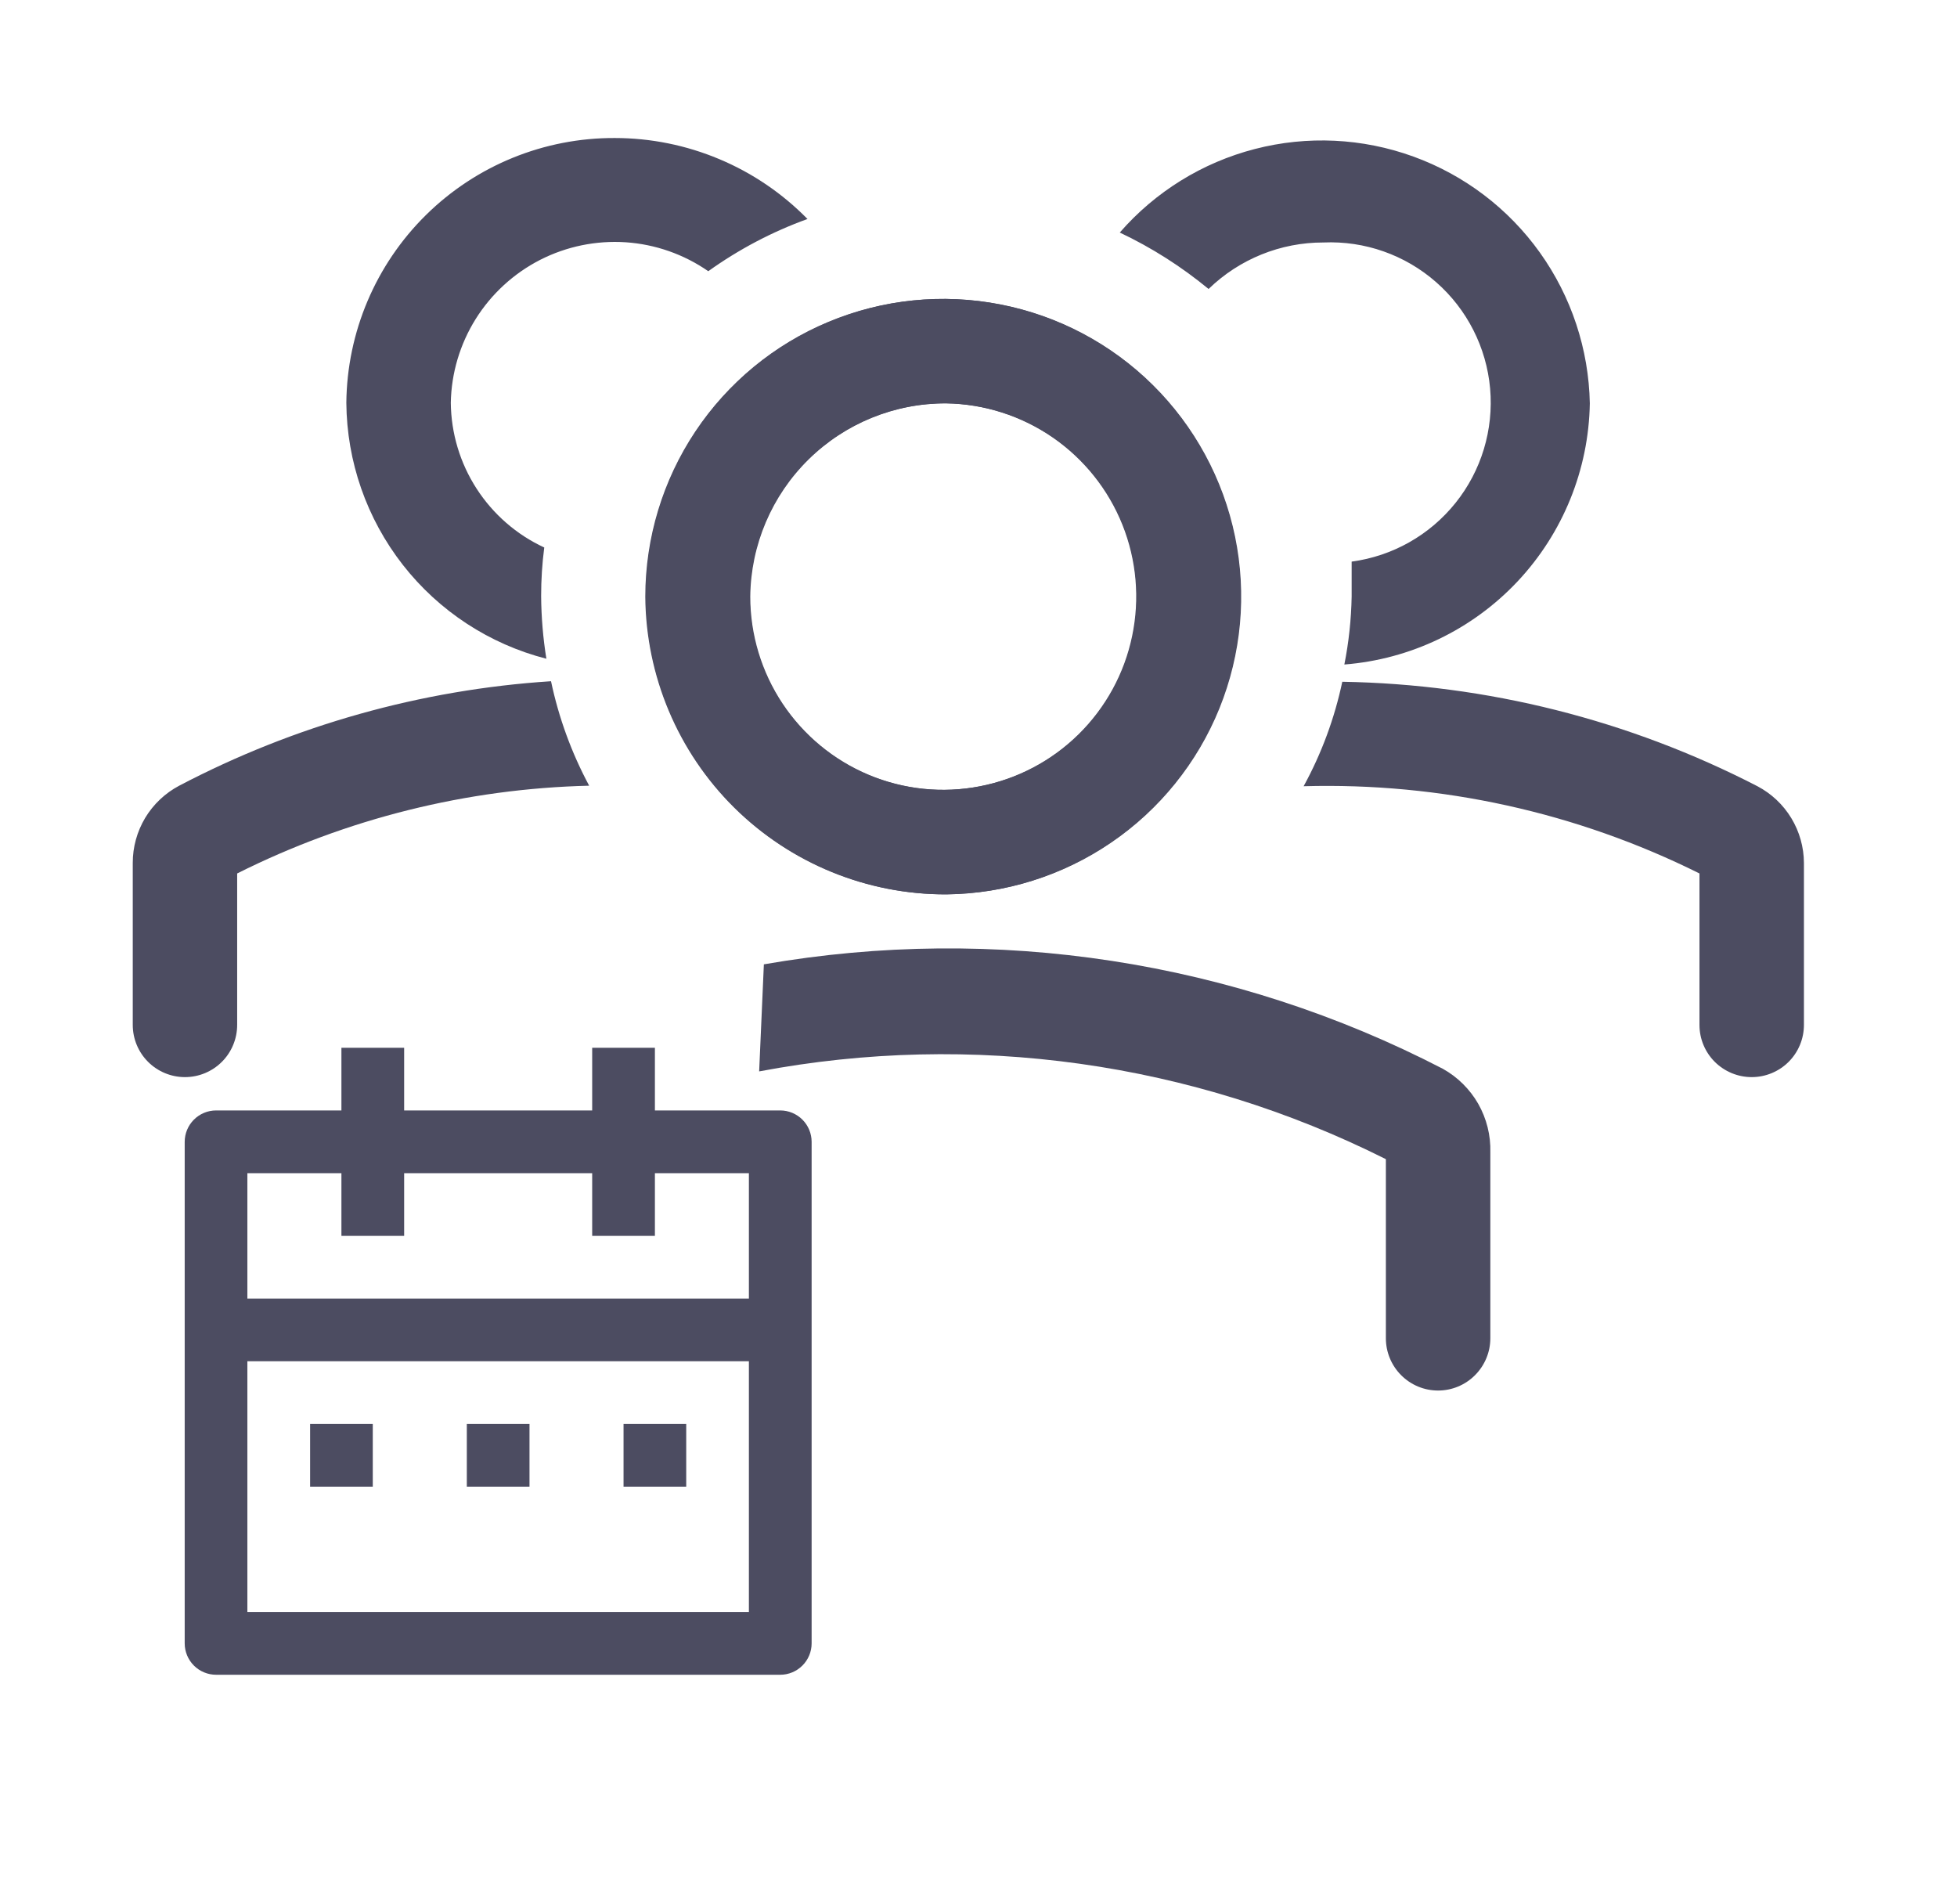 <svg xmlns="http://www.w3.org/2000/svg" width="37" height="36" viewBox="0 0 37 36" fill="none">
  <path d="M17.897 16.907C19.008 16.895 20.09 16.555 21.008 15.929C21.926 15.304 22.638 14.421 23.055 13.392C23.472 12.362 23.575 11.232 23.351 10.145C23.127 9.057 22.586 8.059 21.797 7.278C21.008 6.497 20.005 5.967 18.915 5.755C17.825 5.542 16.696 5.657 15.671 6.085C14.646 6.512 13.771 7.234 13.155 8.158C12.539 9.082 12.21 10.168 12.21 11.278C12.22 12.778 12.825 14.213 13.891 15.268C14.957 16.322 16.398 16.912 17.897 16.907ZM17.897 7.625C18.617 7.637 19.318 7.861 19.911 8.269C20.504 8.678 20.963 9.252 21.23 9.921C21.498 10.589 21.561 11.322 21.414 12.027C21.266 12.732 20.914 13.377 20.401 13.882C19.887 14.387 19.236 14.729 18.529 14.865C17.822 15.002 17.091 14.926 16.427 14.648C15.763 14.37 15.196 13.901 14.797 13.302C14.398 12.702 14.185 11.998 14.185 11.278C14.195 10.303 14.592 9.37 15.287 8.686C15.983 8.001 16.921 7.62 17.897 7.625Z" fill="#4C4C61"/>
  <path d="M17.888 16.907C18.998 16.895 20.081 16.555 20.998 15.929C21.916 15.304 22.628 14.421 23.045 13.392C23.462 12.362 23.565 11.232 23.341 10.145C23.117 9.057 22.577 8.059 21.787 7.278C20.998 6.497 19.995 5.967 18.905 5.755C17.815 5.542 16.686 5.657 15.661 6.085C14.636 6.512 13.761 7.234 13.145 8.158C12.529 9.082 12.201 10.168 12.2 11.278C12.211 12.778 12.815 14.213 13.881 15.268C14.947 16.322 16.388 16.912 17.888 16.907ZM17.888 7.625C18.608 7.637 19.308 7.861 19.901 8.269C20.494 8.678 20.953 9.252 21.221 9.921C21.488 10.589 21.552 11.322 21.404 12.027C21.257 12.732 20.904 13.377 20.391 13.882C19.878 14.387 19.227 14.729 18.52 14.865C17.813 15.002 17.081 14.926 16.417 14.648C15.753 14.37 15.186 13.901 14.787 13.302C14.388 12.702 14.175 11.998 14.175 11.278C14.186 10.303 14.582 9.37 15.278 8.686C15.973 8.001 16.912 7.62 17.888 7.625ZM14.442 18.23C18.821 17.468 23.33 18.161 27.278 20.204C27.558 20.36 27.79 20.59 27.949 20.868C28.107 21.147 28.186 21.464 28.177 21.784V25.299C28.177 25.561 28.072 25.812 27.887 25.997C27.702 26.183 27.451 26.287 27.189 26.287C26.927 26.287 26.676 26.183 26.491 25.997C26.306 25.812 26.202 25.561 26.202 25.299V21.913C22.541 20.076 18.378 19.493 14.353 20.254L14.442 18.23Z" fill="#4C4C61"/>
  <path d="M25.378 12.888C28.111 12.934 30.797 13.609 33.227 14.863C33.491 15.002 33.713 15.211 33.868 15.467C34.022 15.722 34.105 16.015 34.106 16.314V19.375C34.106 19.637 34.002 19.888 33.817 20.073C33.632 20.258 33.38 20.362 33.119 20.362C32.857 20.362 32.606 20.258 32.42 20.073C32.235 19.888 32.131 19.637 32.131 19.375V16.512C29.809 15.356 27.239 14.79 24.647 14.863C24.986 14.244 25.232 13.578 25.378 12.888ZM3.388 14.853C5.568 13.71 7.963 13.037 10.418 12.878C10.563 13.567 10.806 14.232 11.139 14.853C8.826 14.908 6.553 15.475 4.484 16.512V19.375C4.484 19.637 4.38 19.888 4.195 20.073C4.01 20.258 3.759 20.362 3.497 20.362C3.235 20.362 2.984 20.258 2.799 20.073C2.614 19.888 2.51 19.637 2.51 19.375V16.314C2.509 16.014 2.591 15.719 2.745 15.461C2.9 15.204 3.123 14.993 3.388 14.853ZM25.555 11.278V10.617C26.329 10.513 27.032 10.116 27.52 9.506C28.008 8.897 28.241 8.123 28.173 7.346C28.104 6.568 27.738 5.847 27.151 5.333C26.564 4.818 25.802 4.55 25.022 4.584C24.211 4.582 23.432 4.898 22.85 5.463C22.336 5.039 21.773 4.681 21.171 4.396C21.843 3.624 22.733 3.073 23.724 2.817C24.715 2.56 25.761 2.61 26.723 2.96C27.685 3.309 28.519 3.942 29.114 4.775C29.709 5.608 30.038 6.602 30.058 7.625C30.037 8.878 29.55 10.078 28.692 10.991C27.834 11.904 26.666 12.464 25.417 12.562C25.501 12.139 25.547 11.71 25.555 11.278ZM11.623 2.609C12.302 2.609 12.973 2.745 13.599 3.008C14.225 3.27 14.791 3.655 15.267 4.14C14.599 4.381 13.968 4.714 13.391 5.127C12.93 4.807 12.39 4.618 11.831 4.58C11.271 4.543 10.711 4.658 10.211 4.913C9.712 5.169 9.291 5.555 8.993 6.031C8.696 6.507 8.533 7.054 8.523 7.615C8.529 8.191 8.698 8.754 9.011 9.238C9.324 9.722 9.767 10.108 10.29 10.35C10.25 10.655 10.231 10.961 10.231 11.269C10.234 11.665 10.267 12.062 10.33 12.453C9.254 12.177 8.3 11.553 7.616 10.678C6.932 9.802 6.557 8.726 6.548 7.615C6.561 6.28 7.102 5.003 8.053 4.065C9.004 3.127 10.287 2.604 11.623 2.609Z" fill="#4C4C61"/>
  <path d="M11.196 19.807V20.992H7.641V19.807H6.455V20.992H4.085C3.928 20.992 3.777 21.055 3.666 21.166C3.555 21.277 3.492 21.428 3.492 21.585V31.067C3.492 31.224 3.555 31.375 3.666 31.486C3.777 31.597 3.928 31.66 4.085 31.66H14.752C14.909 31.66 15.06 31.597 15.171 31.486C15.282 31.375 15.345 31.224 15.345 31.067V21.585C15.345 21.428 15.282 21.277 15.171 21.166C15.06 21.055 14.909 20.992 14.752 20.992H12.382V19.807H11.196ZM4.677 25.733H14.159V30.474H4.677V25.733ZM11.789 26.919V28.104H12.974V26.919H11.789ZM8.826 26.919V28.104H10.011V26.919H8.826ZM5.863 26.919V28.104H7.048V26.919H5.863ZM12.382 22.178H14.159V24.548H4.677V22.178H6.455V23.363H7.641V22.178H11.196V23.363H12.382V22.178Z" fill="#4C4C61"/>
</svg>
